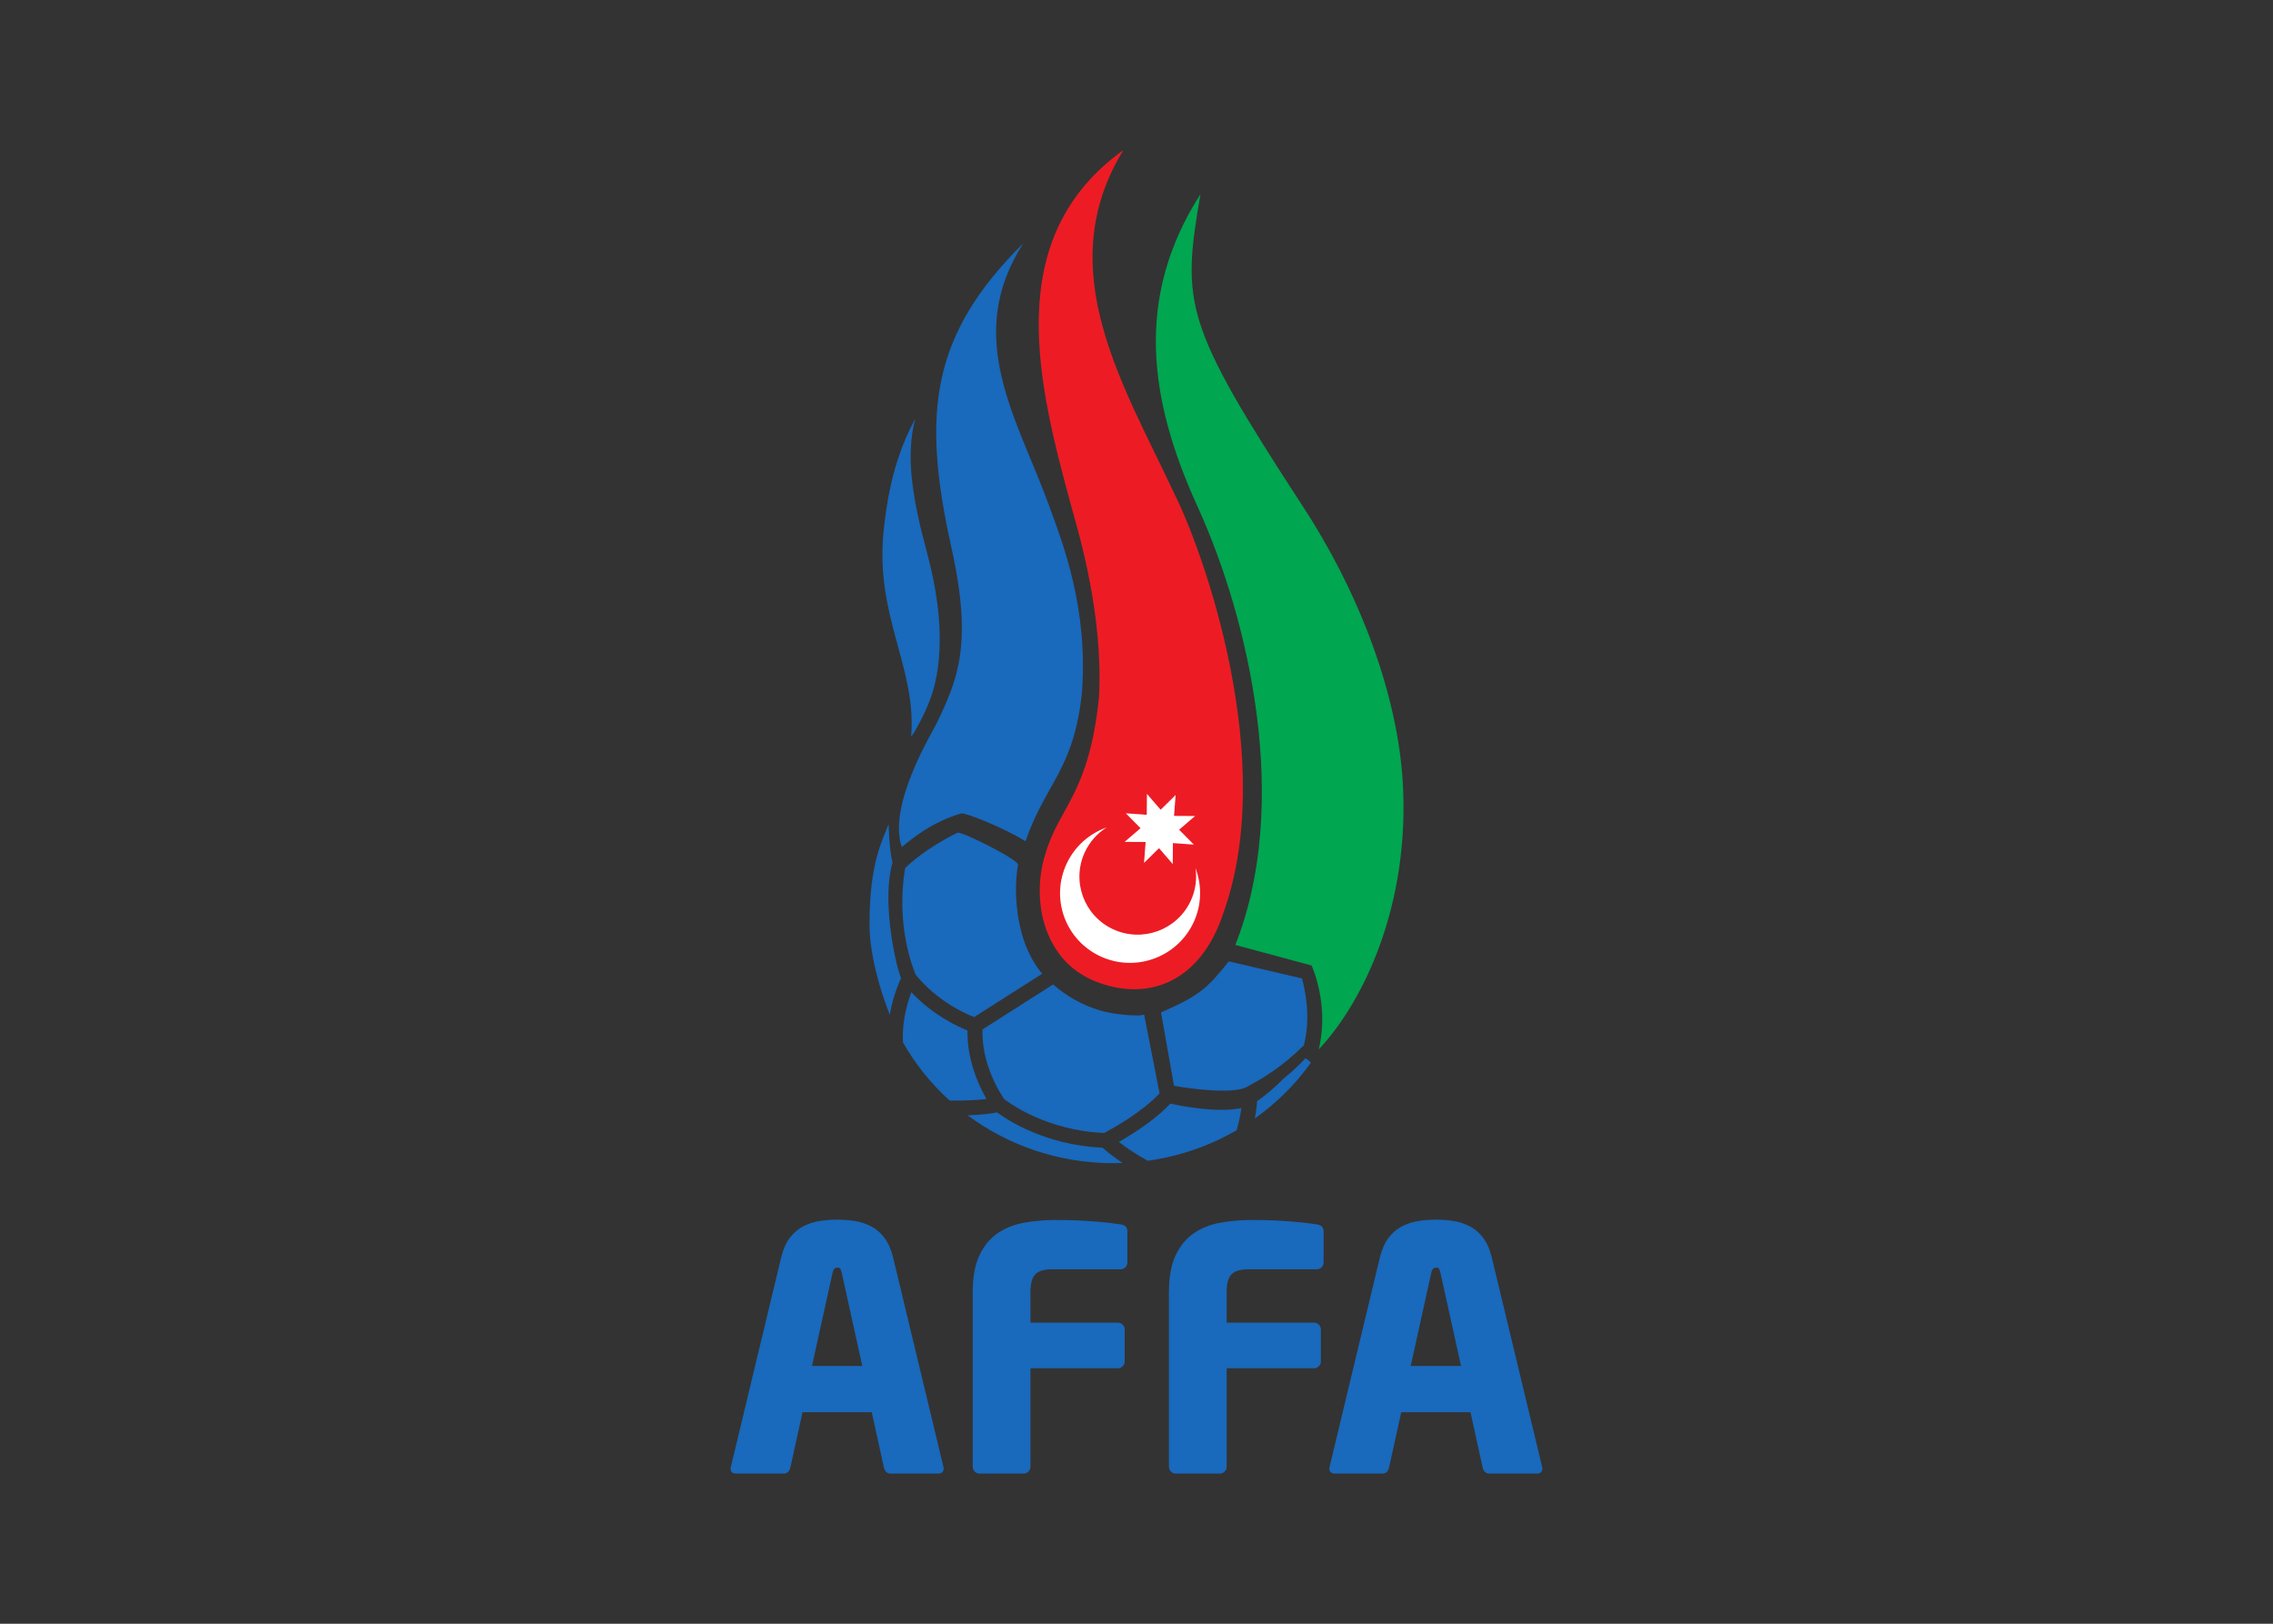 <svg clip-rule="evenodd" fill-rule="evenodd" stroke-linejoin="round" stroke-miterlimit="2" viewBox="0 0 560 400" xmlns="http://www.w3.org/2000/svg"><rect x="0" y="0" width="560" height="400" fill="#333333" stroke="none"/><g fill-rule="nonzero" transform="matrix(2.717 0 0 -2.717 180 363.019)"><path d="m33.41 70.45c-.903-8.925-3.654-9.979-4.892-14.344-.699-2.209-.671-4.961.258-7.173 1.121-2.668 3.053-4.035 5.462-4.689 4.464-1.212 8.567.935 10.417 6.511 5.019 13.823-1.761 32.772-4.383 38.017-4.592 9.86-11.307 20.39-4.657 31.228-11.108-7.966-7.78-21.139-4.644-32.574.609-2.218 2.814-9.47 2.439-16.976" fill="#ed1c24"/><path d="m26.754 47.901c-.926 2.427-1.041 5.26-.694 7.313.073.432-5.202 3.092-5.492 2.89-2.67-1.293-4.467-2.875-4.744-3.223-.864-5.199.725-9.074.951-9.636 1.966-2.419 4.482-3.532 5.312-3.849l6.172 3.93c-.699.772-1.274 1.968-1.505 2.575m-8.915 21.654c.548 1.289 2.25 5.493-.038 13.976-1.362 5.058-1.927 8.728-1.066 12.095-1.552-2.872-2.425-5.961-2.857-10.127-.806-7.759 2.986-12.356 2.496-18.617-.021-.264.914 1.385 1.465 2.673m33.975-24.661-6.636 1.552c-1.979-2.472-2.652-3.09-6.15-4.636l1.178-6.645c2.144-.39 5.516-.717 6.631-.097.008.005.145.083.37.222 1.012.535 2.817 1.6 4.775 3.548.686 2.665.06 5.186-.168 6.056m.312-7.234c-.699-.754-1.372-1.357-1.979-1.833-1.019-1.044-1.945-1.738-2.407-2.057-.009-.116-.02-.255-.036-.417-.032-.312-.084-.701-.168-1.154 1.977 1.402 3.7 3.117 5.09 5.071-.239.217-.303.261-.5.39m-36.871 7.857c-.437 1.398-1.517 6.686-.572 9.877-.315 1.26-.356 3.504-.356 3.504-.589-1.576-1.732-3.543-1.732-9.099 0-2.599.902-5.851 1.841-8.197.053.31.113.608.183.891.273 1.139.636 2.005.835 2.429 0 0-.004.008-.009.022-.053.148-.119.34-.19.573m9.552-11.556c.484-.375 3.85-2.851 9.066-3.074.332.175 1.175.634 2.133 1.259.982.644 2.082 1.461 2.891 2.338l-1.396 7.127c-.199-.011-.296-.069-.499-.069-1.118 0-2.542.15-3.674.506-1.515.479-2.901 1.274-4.086 2.304l-6.405-4.082c-.051-1.872.514-3.545 1.061-4.708.396-.84.78-1.416.909-1.601m15.067-.416c-.574-.616-1.262-1.194-1.956-1.711-1.005-.751-2.017-1.364-2.71-1.758.537-.425 1.398-1.035 2.615-1.708 2.915.403 5.643 1.365 8.066 2.771.157.534.265 1.028.341 1.453.036.203.063.384.086.555-2.078-.451-5.27.144-6.442.398m-17.689 2.618c-.408 1.133-.729 2.51-.708 4.018-.962.383-3.148 1.417-5.09 3.467-.257-.682-.563-1.694-.702-2.872-.06-.529-.087-1.09-.057-1.671 1.115-1.974 2.55-3.754 4.236-5.28 1.602-.021 2.677.06 3.342.144-.311.534-.693 1.285-1.021 2.194m11.552-6.616c.28-.255.867-.755 1.803-1.378-.275-.008-.549-.02-.827-.02-4.977 0-9.556 1.62-13.218 4.338 1.4.047 2.233.177 2.665.271.968-.721 4.39-2.968 9.577-3.211m-4.855 58.21c-2.876 7.898-7.817 15.273-2.343 23.798-8.322-8.271-9.252-15.285-6.523-27.561 1.966-8.836.568-12.011-1.349-15.991-.367-.761-4.459-7.438-3.147-11.184.982.78 2.721 2.259 5.398 3.044.26.095 3.66-1.185 5.823-2.528 1.83 5.306 4.362 6.442 5.11 13.412.597 7.692-1.709 13.549-2.969 17.01" fill="#1969bc"/><path d="m49.237 50.323c-.001.001-.003.003-.003.005 0-.002.003-.002.003-.004zm11.71 12.409c-.463 7.646-3.687 16.733-9.063 24.975-10.832 16.616-10.979 18.366-9.279 28.298-5.991-9.349-4.679-18.653-.267-28.317 4.759-10.42 8.464-27.032 3.43-39.753l6.913-1.863s1.643-3.525.648-7.608c4.023 4.261 8.293 13.068 7.618 24.268" fill="#00a650"/><path d="m48.513 70.135c.002-.016.004-.035.004-.055 0 .02-.002.039-.004.055" fill="#ed1c24"/><path d="m42.157 54.89c.139-.974.012-1.995-.433-2.953-1.228-2.647-4.372-3.804-7.026-2.587-2.65 1.22-3.805 4.352-2.577 6.996.445.958 1.144 1.718 1.977 2.244-1.552-.553-2.89-1.7-3.637-3.309-1.473-3.174-.086-6.931 3.093-8.391 3.184-1.462 6.958-.076 8.432 3.099.746 1.608.755 3.367.171 4.901" fill="#fff"/><path d="m42.115 59.623-1.444-1.241 1.335-1.351-1.898.138-.016-1.9-1.242 1.44-1.36-1.336.143 1.895-1.906.011 1.445 1.241-1.335 1.351 1.898-.139.016 1.899 1.244-1.436 1.358 1.333-.143-1.893z" fill="#fff"/><g fill="#1969bc"><path d="m10.074 18.217c-.041.164-.081.282-.122.353-.042.071-.134.108-.275.108-.225 0-.369-.153-.43-.461l-1.867-8.451h4.561zm9.248-17.727c0-.328-.174-.49-.522-.49h-4.286c-.164 0-.296.05-.398.152-.102.1-.173.235-.214.4l-1.103 5.019h-6.277l-1.102-5.019c-.042-.165-.113-.3-.215-.4-.102-.102-.234-.152-.398-.152h-4.286c-.348 0-.521.162-.521.49 0 .02.005.041.016.062.008.019.015.05.015.09l4.561 18.985c.184.736.45 1.328.798 1.776.346.45.749.791 1.208 1.026.461.235.955.393 1.486.476.53.081 1.061.121 1.593.121.531 0 1.055-.04 1.575-.121.522-.083 1.011-.241 1.472-.476.458-.235.861-.576 1.207-1.026.348-.448.613-1.04.798-1.776l4.563-18.985c0-.04.005-.071.014-.09.012-.021.016-.042.016-.062"/><path d="m35.795 18.708c-.121-.123-.265-.182-.428-.182h-6.217c-.713 0-1.22-.149-1.514-.447-.298-.295-.445-.84-.445-1.637v-2.756h7.931c.164 0 .306-.06.429-.183s.183-.267.183-.43v-2.909c0-.162-.06-.305-.183-.428s-.265-.182-.429-.182h-7.931v-8.942c0-.165-.062-.307-.185-.43-.124-.123-.268-.181-.432-.181h-4.003c-.165 0-.309.058-.432.181s-.184.265-.184.43v15.83c0 1.388.205 2.512.616 3.37.411.856.96 1.521 1.647 1.988.688.47 1.489.785 2.402.95.91.164 1.857.246 2.838.246.815 0 1.535-.014 2.158-.047.623-.031 1.168-.068 1.639-.108.468-.041.872-.079 1.209-.122.336-.042.637-.082.903-.121.409-.061.611-.265.611-.615v-2.846c0-.165-.06-.307-.183-.429"/><path d="m53.586 18.708c-.123-.123-.266-.182-.429-.182h-6.217c-.715 0-1.22-.149-1.514-.447-.296-.295-.445-.84-.445-1.637v-2.756h7.93c.163 0 .307-.06.429-.183.123-.123.184-.267.184-.43v-2.909c0-.162-.061-.305-.184-.428-.122-.123-.266-.182-.429-.182h-7.93v-8.942c0-.165-.061-.307-.184-.43s-.267-.181-.432-.181h-4.003c-.165 0-.309.058-.432.181s-.185.265-.185.43v15.83c0 1.388.206 2.512.617 3.37.409.856.959 1.521 1.647 1.988.687.47 1.488.785 2.399.95.913.164 1.861.246 2.838.246.817 0 1.537-.014 2.16-.047.623-.031 1.169-.068 1.638-.108.469-.041.872-.079 1.208-.122.339-.042.638-.082.905-.121.408-.061.613-.265.613-.615v-2.846c0-.165-.061-.307-.184-.429"/><path d="m64.364 18.217c-.04.164-.081.282-.123.353-.04.071-.134.108-.275.108-.225 0-.367-.153-.429-.461l-1.867-8.451h4.563zm9.247-17.727c0-.328-.173-.49-.519-.49h-4.288c-.164 0-.296.05-.398.152-.102.1-.173.235-.214.4l-1.102 5.019h-6.278l-1.103-5.019c-.041-.165-.112-.3-.214-.4-.102-.102-.234-.152-.398-.152h-4.287c-.348 0-.52.162-.52.49 0 .02.005.041.015.062.011.019.016.05.016.09l4.561 18.985c.185.736.45 1.328.798 1.776.344.45.749.791 1.208 1.026.46.235.955.393 1.486.476.532.081 1.06.121 1.592.121.531 0 1.056-.04 1.576-.121.522-.083 1.013-.241 1.472-.476.458-.235.861-.576 1.209-1.026.346-.448.612-1.04.794-1.776l4.565-18.985c0-.04.005-.071.014-.09.01-.021.015-.042.015-.062"/></g></g></svg>